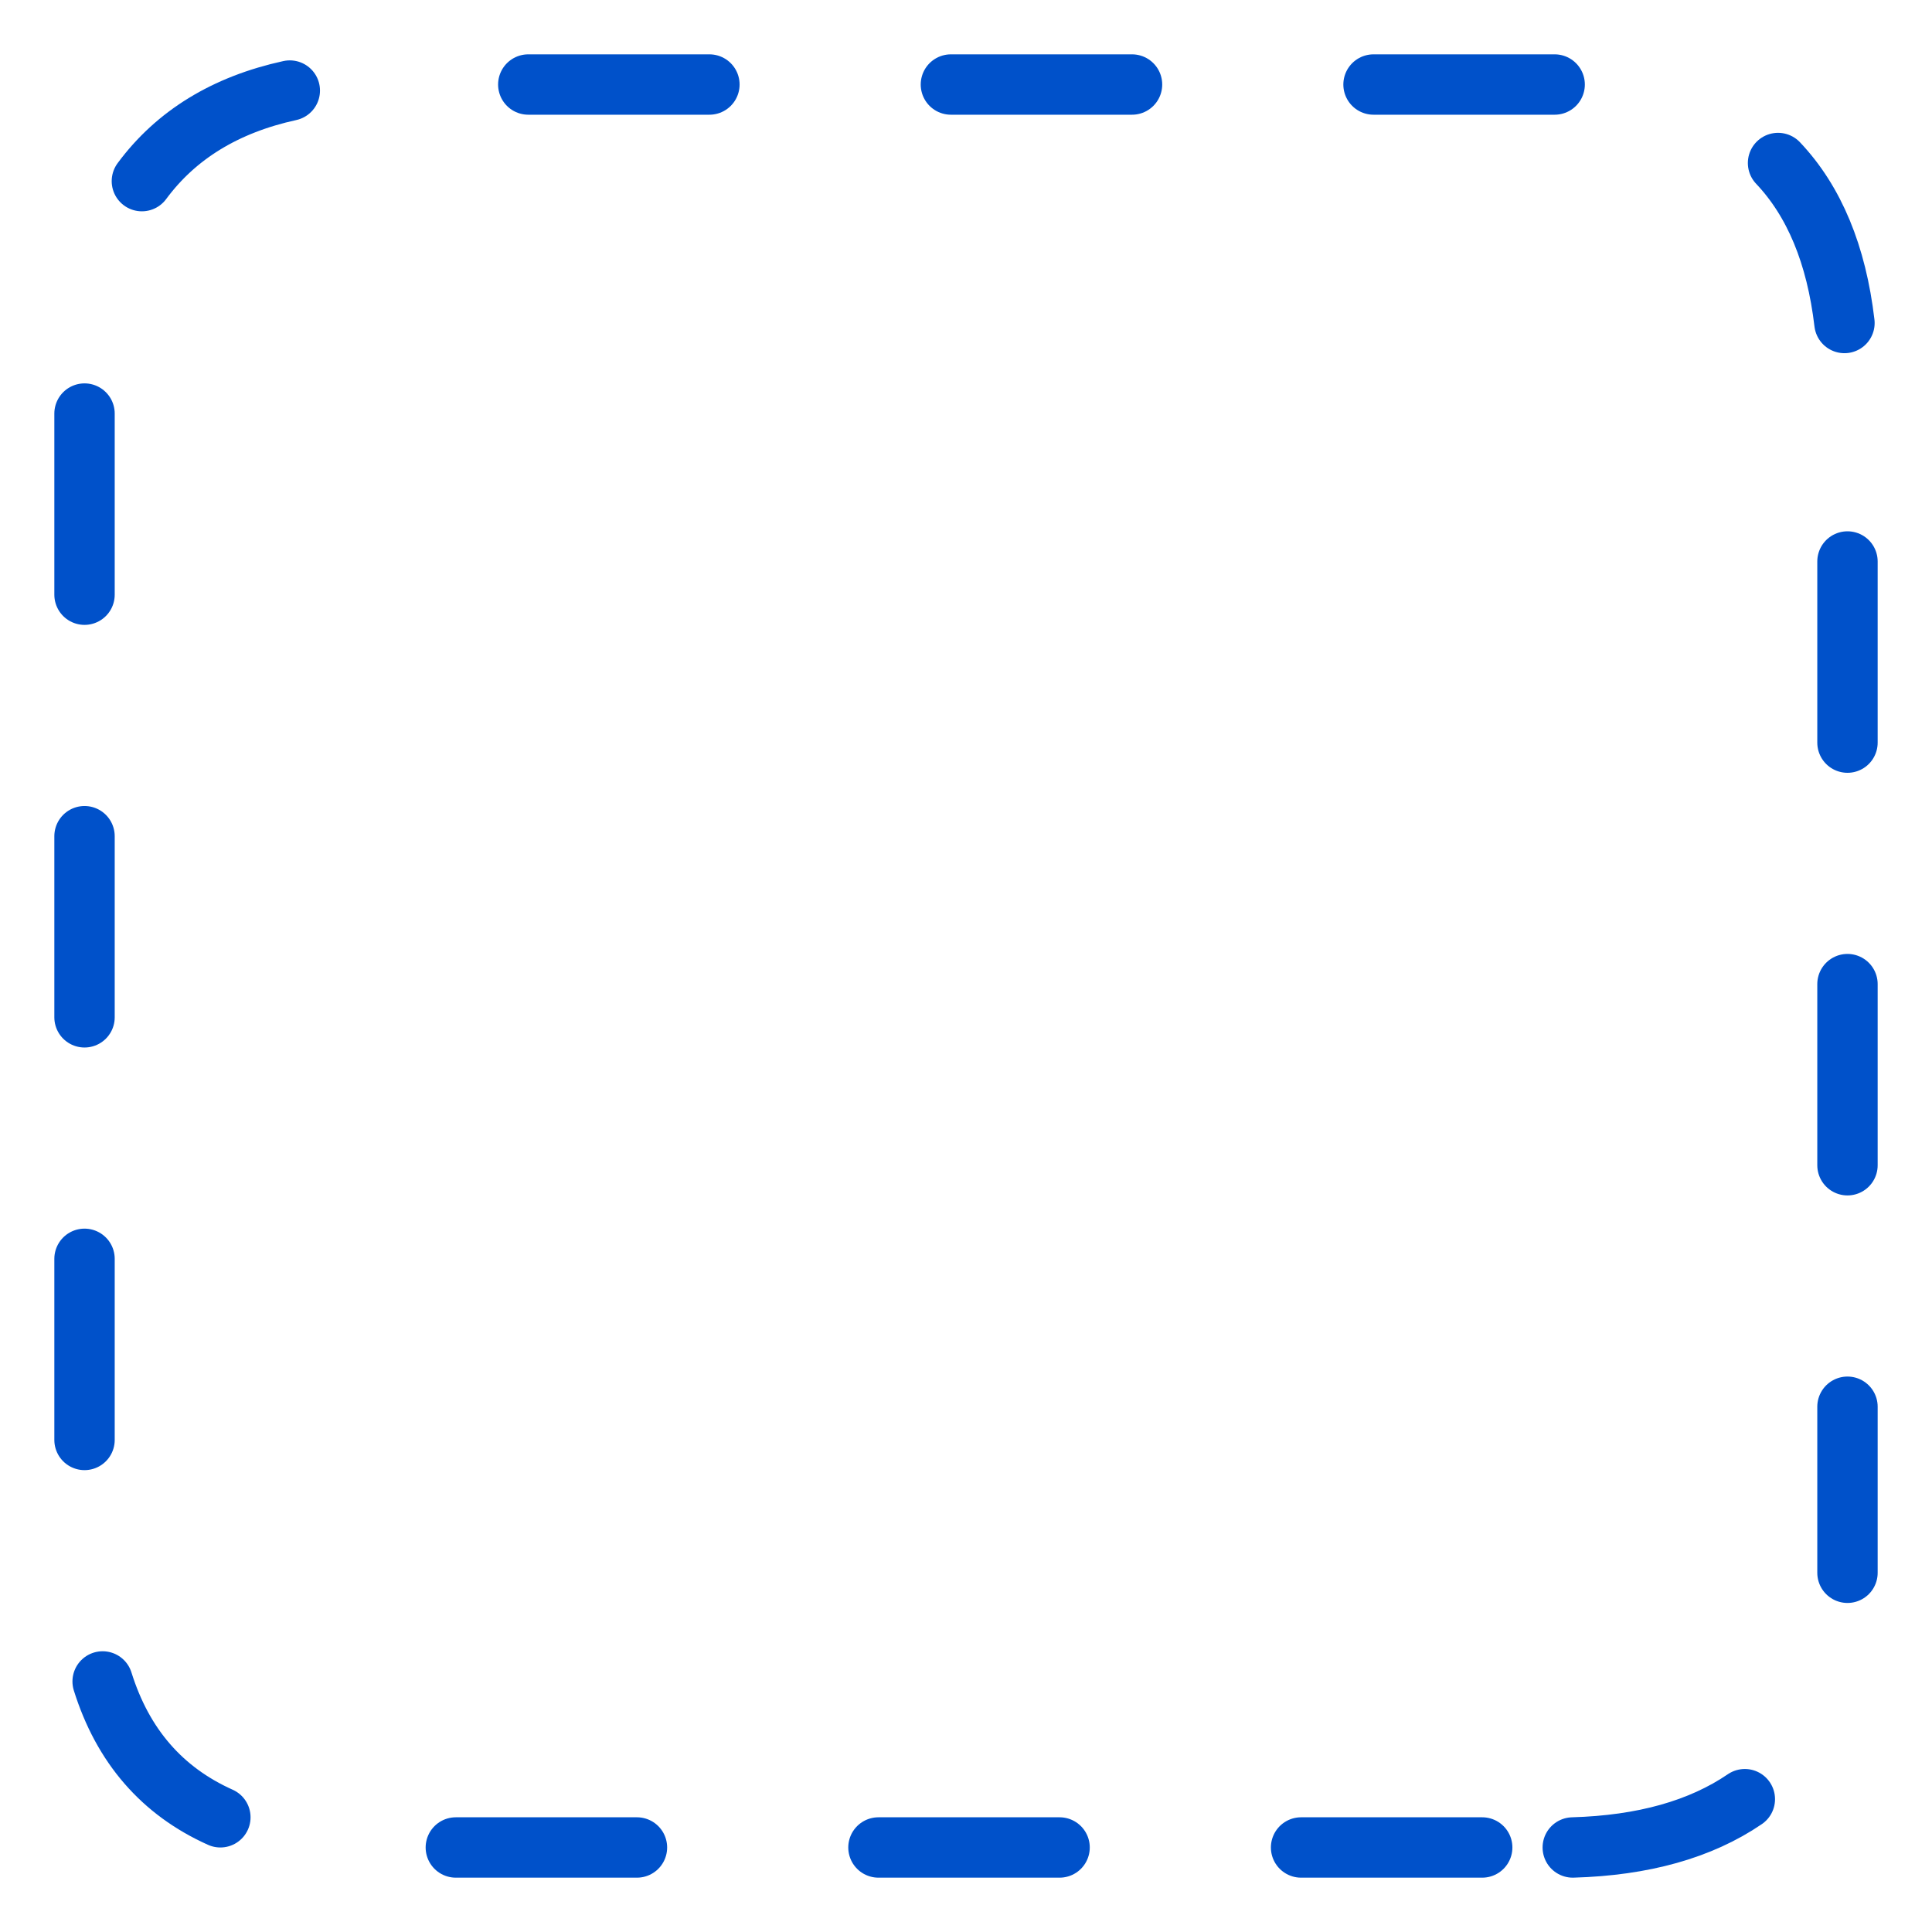 
<svg xmlns="http://www.w3.org/2000/svg" version="1.1" xmlns:xlink="http://www.w3.org/1999/xlink" preserveAspectRatio="none" x="0px" y="0px" width="32px" height="32px" viewBox="-1 -1 32 32">
<path stroke="#0051CA" stroke-width="1" stroke-linejoin="round" stroke-linecap="round" fill="none" d="
M 29.6 18.3
L 29.6 15.3
M 29.6 11.3
L 29.6 8.3
M 29.55 4.35
Q 29.35 2.65 28.45 1.7
M 24.75 0.4
L 21.75 0.4
M 17.75 0.4
L 14.75 0.4
M 10.75 0.4
L 7.75 0.4
M 0.4 19.85
L 0.4 22.85
M 0.4 12.85
L 0.4 15.85
M 0.4 5.85
L 0.4 8.85
M 3.8 0.5
Q 2.2 0.85 1.35 2
M 13.55 29.6
L 16.55 29.6
M 6.55 29.6
L 9.55 29.6
M 0.7 26.85
Q 1.2 28.45 2.65 29.1
M 20.55 29.6
L 23.55 29.6
M 25.05 29.6
Q 26.8 29.55 27.9 28.8
M 29.6 25.05
L 29.6 22.3"/>
</svg>
